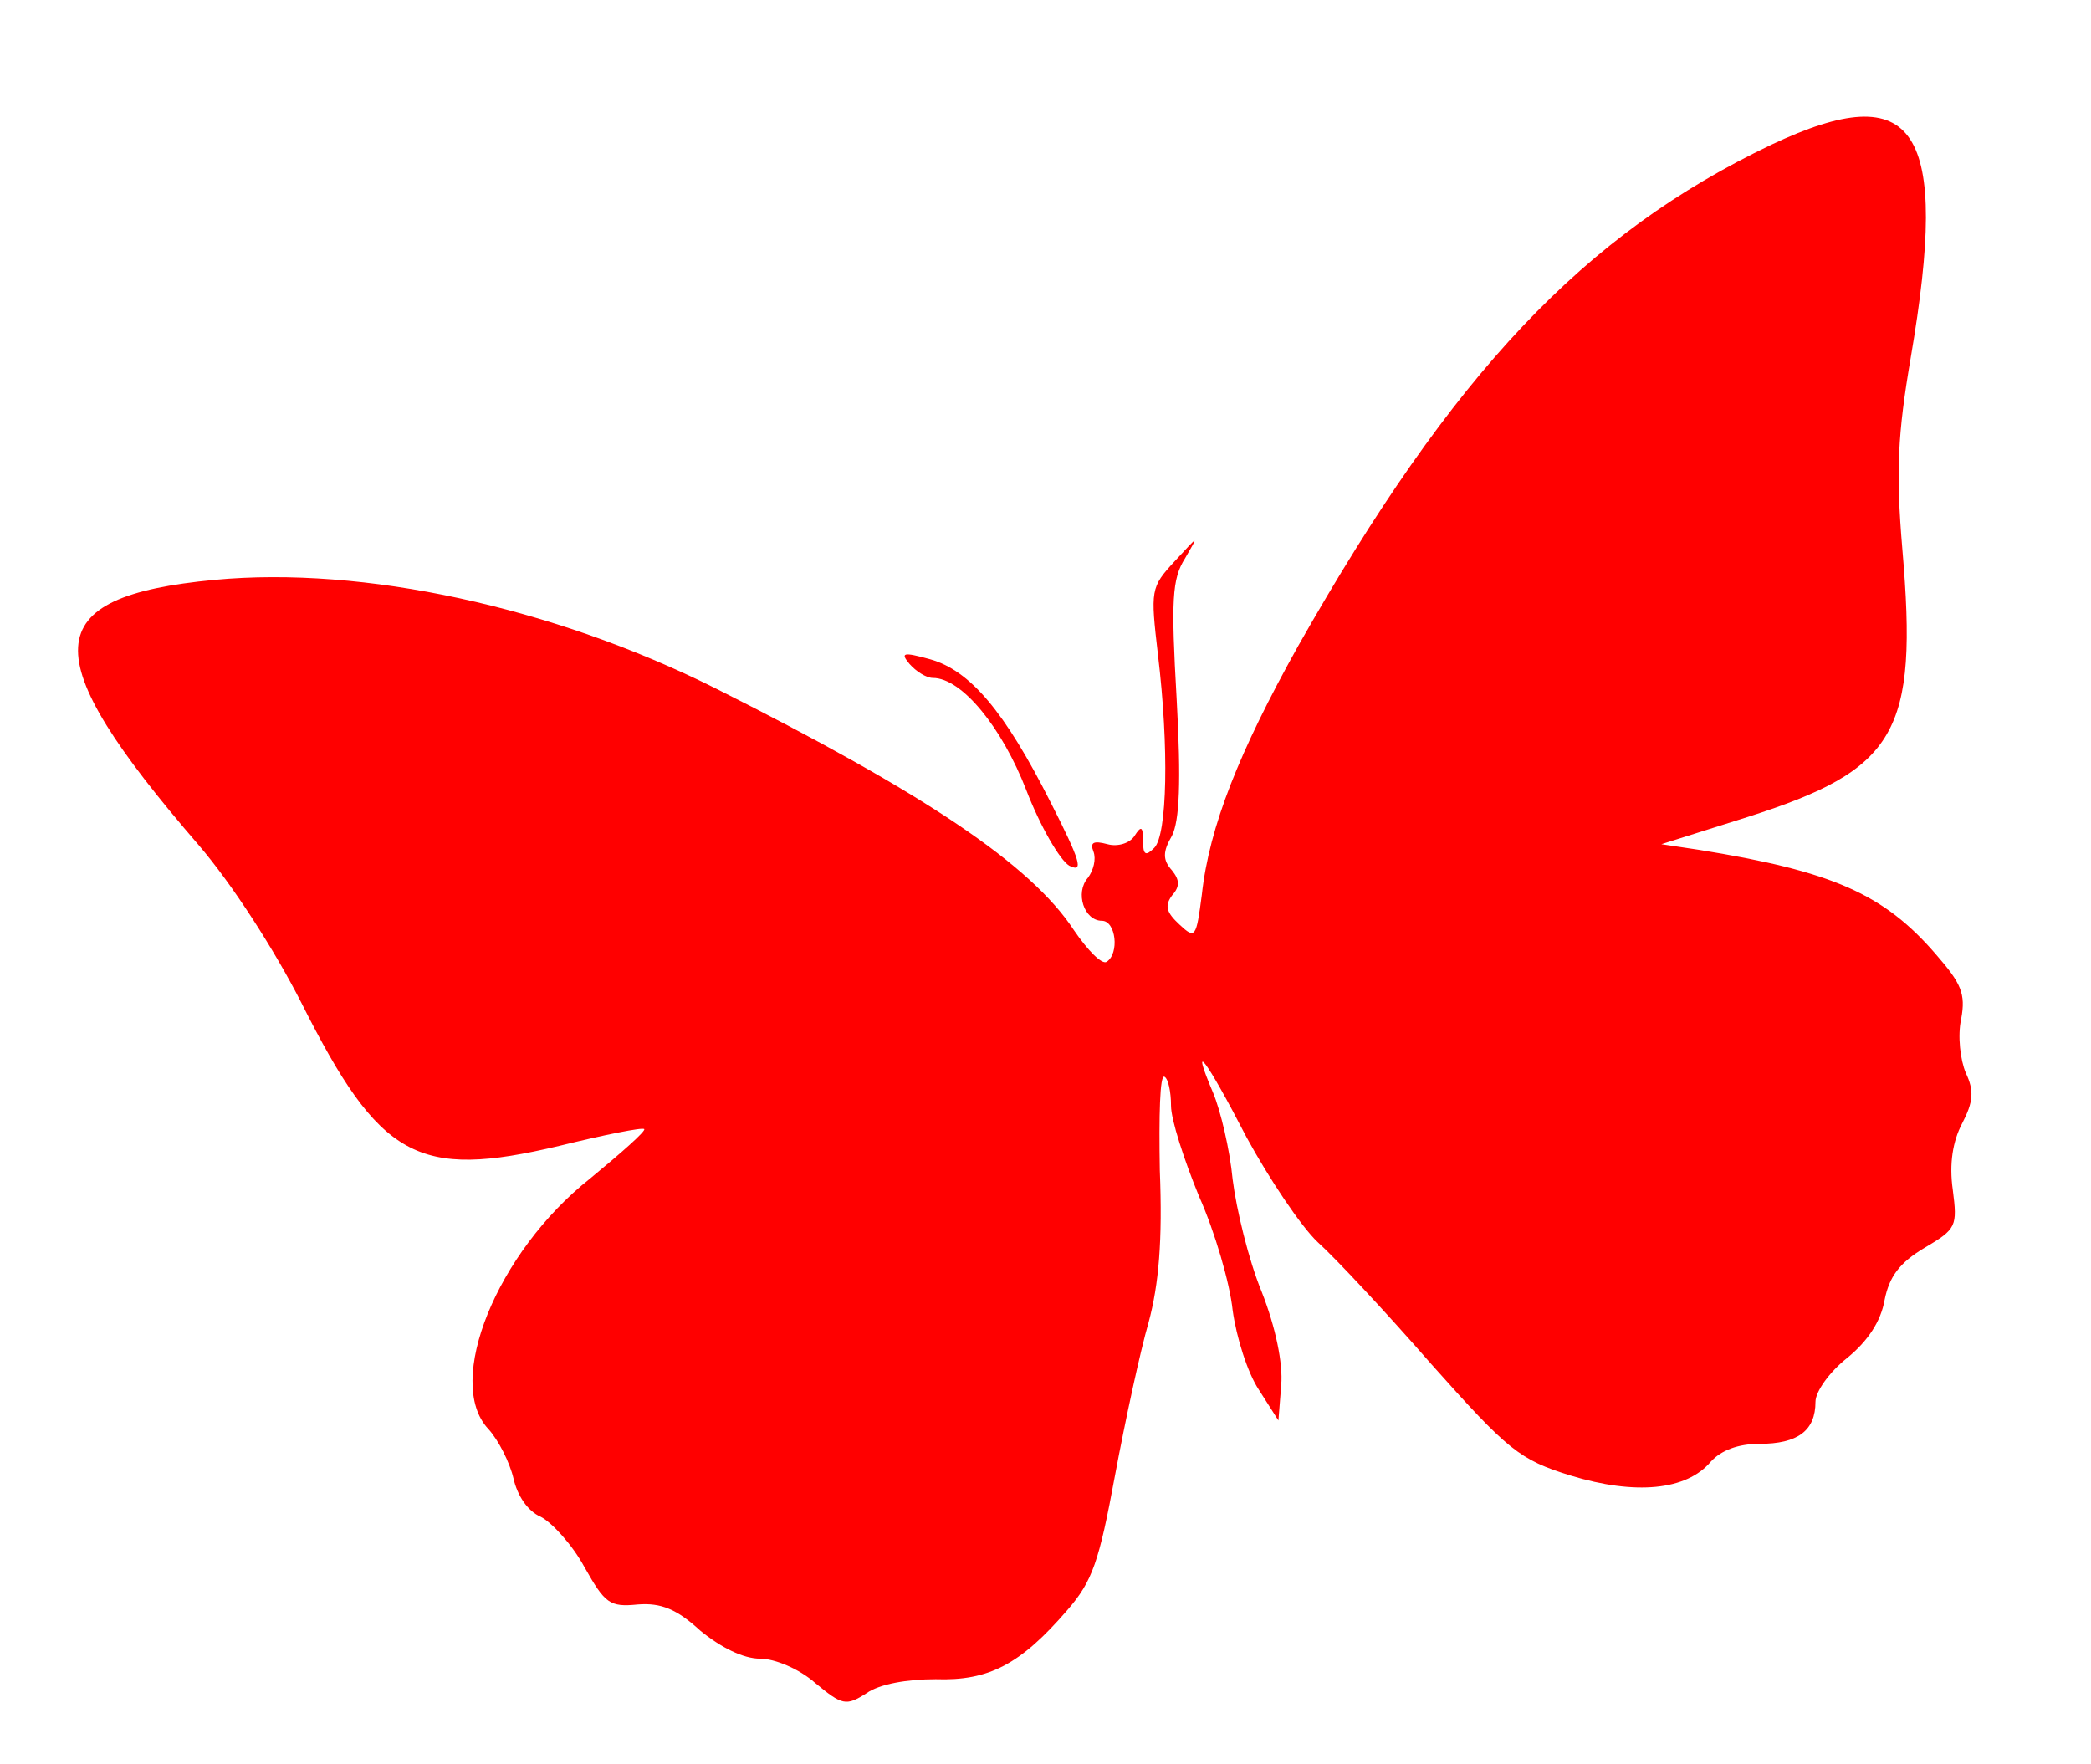 <?xml version="1.0" encoding="UTF-8" standalone="no"?>
<svg
   xmlns:dc="http://purl.org/dc/elements/1.1/"
   xmlns:cc="http://creativecommons.org/ns#"
   xmlns:rdf="http://www.w3.org/1999/02/22-rdf-syntax-ns#"
   xmlns:svg="http://www.w3.org/2000/svg"
   xmlns="http://www.w3.org/2000/svg"
   xmlns:sodipodi="http://sodipodi.sourceforge.net/DTD/sodipodi-0.dtd"
   xmlns:inkscape="http://www.inkscape.org/namespaces/inkscape"
   version="1.0"
   width="652pt"
   height="550pt"
   viewBox="0 0 652 550"
   preserveAspectRatio="xMidYMid meet"
   id="svg26"
   sodipodi:docname="бабаочка 2.svg"
   inkscape:version="1.0.2 (e86c870879, 2021-01-15, custom)">
  <defs
     id="defs30" />
  <sodipodi:namedview
     pagecolor="#ffffff"
     bordercolor="#666666"
     borderopacity="1"
     objecttolerance="10"
     gridtolerance="10"
     guidetolerance="10"
     inkscape:pageopacity="0"
     inkscape:pageshadow="2"
     inkscape:window-width="1580"
     inkscape:window-height="879"
     id="namedview28"
     showgrid="false"
     inkscape:zoom="0.48485257"
     inkscape:cx="545.84188"
     inkscape:cy="181.90544"
     inkscape:window-x="139"
     inkscape:window-y="52"
     inkscape:window-maximized="0"
     inkscape:current-layer="layer4"
     inkscape:document-rotation="0" />
  <g
     inkscape:groupmode="layer"
     id="layer3"
     inkscape:label="Layer 1"
     style="display:inline">
    <path
       d="m 555.474,-208.771 c -4.3,3.6 -10.7,13.6 -11.5,17.9 -0.5,2.8 -0.1,4.2 2.2,7.5 3,4.4 3.1,4.3 -2.1,7.4 -4.2,2.5 4.3,11.3 17,17.8 5.1,2.6 6.1,3.5 3.8,3 -5.3,-0.9 -12.3,0.6 -14.9,3.2 -1.8,1.8 -2.4,3.5 -2.4,7 0,11.9 8.3,18.7 20.1,16.5 6.8,-1.3 8.4,-2.3 15.8,-9.4 l 6.3,-6.1 -0.6,4.5 c -0.6,4.6 -0.1,4.5 3,-0.7 0.9,-1.5 1.3,-0.5 2.4,5.7 1.4,8.6 3,12.2 7.4,16.8 4.9,5.3 8.3,6.6 15.8,6.3 5.1,-0.2 12.8,-8.9 12.8,-14.3 0,-2.3 -6.1,-9.1 -10.5,-11.7 -1.8,-1.1 -1.7,-1.2 1,-0.6 1.7,0.3 6.8,0.8 11.5,1.1 10.6,0.7 16.6,-0.9 16.3,-4.4 -0.2,-1.2 -0.4,-3.2 -0.5,-4.3 -0.2,-1.7 0.5,-2.5 3.1,-3.4 5.9,-2 7.6,-5.3 7.9,-16.1 0.5,-11 -0.7,-14.7 -4.9,-16.4 -8.9,-3.7 -36.5,6.8 -49,18.7 -2.9,2.8 -3.8,3.1 -4.7,2 -0.9,-1 -0.2,-2.6 2.9,-7 5.3,-7.4 4.2,-7.4 -1.3,0 l -4.3,5.7 -0.6,-5.5 -0.6,-5.4 -0.1,5.1 c -0.2,4.1 -0.6,5.3 -2.1,5.7 -1.6,0.4 -2.1,-0.4 -3.1,-5.7 -2.3,-12.3 -15.2,-34.5 -23.7,-40.9 -4.6,-3.4 -8.3,-3.4 -12.4,0 z m 37.8,51.5 c -0.3,0.8 -0.6,0.5 -0.6,-0.6 -0.1,-1.1 0.2,-1.7 0.5,-1.3 0.3,0.3 0.4,1.2 0.1,1.9 z"
       id="path4"
       style="fill:#800000;stroke-width:0.1" />
  </g>
  <g
     inkscape:groupmode="layer"
     id="layer4"
     inkscape:label="Layer 2"
     style="display:inline">
    <path
       d="m 552.402,45.089 c -58.538,27.959 -99.311,71.061 -147.656,156.393 -18.348,32.909 -27.667,56.208 -29.997,77.468 -1.747,13.397 -2.039,13.979 -6.99,9.32 -4.077,-3.786 -4.66,-5.825 -2.33,-9.028 2.621,-2.912 2.33,-4.951 0,-7.863 -2.912,-3.204 -2.912,-5.825 0,-10.776 2.33,-4.66 2.912,-16.6 1.456,-42.811 -1.747,-30.58 -1.456,-37.278 2.621,-43.685 4.369,-7.572 4.369,-7.281 -3.204,0.874 -7.572,8.155 -7.572,9.028 -5.242,29.123 3.495,29.123 2.912,56.208 -1.165,60.286 -2.621,2.621 -3.495,2.33 -3.495,-2.33 0,-4.369 -0.582,-4.66 -2.621,-1.456 -1.456,2.33 -5.242,3.495 -8.446,2.621 -4.369,-1.165 -5.533,-0.582 -4.369,2.33 0.874,2.33 0,5.825 -1.747,8.155 -4.077,4.66 -1.165,13.397 4.369,13.397 4.369,0 5.533,10.193 1.456,12.814 -1.456,0.874 -5.825,-3.495 -10.193,-9.902 C 321.453,269.631 288.544,247.497 223.016,214.587 172.341,189.25 113.22,176.436 66.914,180.804 c -55.335,5.242 -56.499,23.008 -4.951,82.711 10.484,12.232 23.59,32.618 32.036,49.219 24.464,48.636 36.113,55.043 80.381,44.559 14.27,-3.495 25.92,-5.825 26.502,-5.242 0.582,0.582 -6.99,7.281 -16.892,15.435 -29.123,23.008 -45.433,63.489 -31.745,78.051 3.204,3.495 6.698,10.484 7.863,15.435 1.165,5.242 4.369,10.193 8.446,11.941 3.495,1.747 9.902,8.737 13.688,15.727 6.407,11.358 7.863,12.523 16.6,11.649 7.281,-0.582 12.232,1.456 19.513,8.155 6.407,5.242 13.397,8.737 18.639,8.737 4.66,0 12.232,3.204 17.183,7.572 8.446,6.99 9.611,7.281 16.018,3.204 4.077,-2.912 12.814,-4.369 21.551,-4.369 16.6,0.582 26.502,-4.66 41.064,-21.551 7.863,-9.028 9.902,-15.144 14.853,-41.938 3.204,-17.183 7.863,-38.734 10.484,-47.762 3.204,-11.941 4.369,-25.629 3.495,-47.471 -0.291,-16.892 0,-29.997 1.456,-29.123 1.165,0.582 2.039,4.66 2.039,9.028 0,4.369 4.077,16.892 8.737,28.25 4.951,11.067 9.611,27.085 10.484,35.531 1.165,8.446 4.66,19.513 8.155,24.755 l 6.116,9.611 0.874,-11.067 c 0.582,-6.698 -1.747,-18.057 -6.116,-29.123 -4.077,-9.902 -7.863,-25.629 -9.028,-34.948 -0.874,-9.32 -3.786,-21.551 -6.116,-27.085 -7.281,-17.183 -2.33,-10.776 10.484,13.979 6.99,12.814 16.892,27.667 22.134,32.618 5.533,4.951 21.551,22.134 35.531,38.152 23.881,26.794 27.376,29.706 43.394,34.657 20.095,6.116 36.113,4.66 43.685,-4.369 3.204,-3.495 8.446,-5.533 15.144,-5.533 11.941,0 17.474,-4.077 17.474,-13.106 0,-3.204 4.369,-9.32 9.902,-13.688 6.407,-5.242 10.484,-11.358 11.649,-18.057 1.456,-7.281 4.66,-11.649 12.523,-16.309 9.902,-5.825 10.193,-6.698 8.737,-18.057 -1.165,-8.155 0,-15.144 2.912,-20.678 3.495,-6.698 3.786,-10.193 1.165,-15.727 -1.747,-4.077 -2.621,-11.649 -1.456,-16.892 1.456,-7.863 0,-11.067 -7.863,-20.095 -16.309,-18.93 -32.327,-25.92 -73.974,-32.618 l -11.649,-1.747 26.794,-8.446 c 46.598,-14.853 53.296,-26.211 48.345,-83.584 -2.039,-24.172 -1.456,-35.822 2.621,-59.703 12.232,-71.644 1.747,-87.662 -43.394,-66.401 z"
       id="path14"
       style="fill:#ff0000;stroke-width:0.1" />
    <path
       d="m 283.593,207.015 c 2.039,2.33 5.242,4.369 7.281,4.369 9.028,0 21.551,15.435 29.123,34.948 4.369,11.358 10.484,21.843 13.397,23.59 4.66,2.33 3.495,-1.456 -5.825,-19.804 -14.271,-28.25 -25.046,-41.064 -37.569,-44.559 -8.446,-2.33 -9.32,-2.039 -6.407,1.456 z"
       id="path18"
       style="fill:#ff0000;stroke-width:0.1" />
  </g>
  <g
     inkscape:groupmode="layer"
     id="layer5"
     inkscape:label="Layer 3"
     style="display:inline">
    <path
       d="m 789.328,-213.509 c -3.7,1.6 -7.2,6 -11.4,14.3 -4.5,9.1 -6.1,16.2 -6.1,28 0,8.9 -0.2,10.2 -1.6,9.6 -1,-0.4 -1.7,0.2 -2.1,1.7 -0.4,1.7 -1.1,2 -2.7,1.5 -1.1,-0.4 -6.8,-0.9 -12.6,-1.2 -7.9,-0.4 -12.1,-0.1 -16.9,1.1 -14.4,3.7 -23.1,9.5 -23.1,15.5 0,3.4 2.9,6.2 10.1,10 3,1.6 5.3,3.4 5.1,4 -0.6,3 1.9,5.1 6.3,5.1 3.5,0 4.7,0.5 6.3,2.6 1.6,2.4 2.3,2.6 5.6,2 2.1,-0.4 6,-2.6 9.1,-5.2 l 5.5,-4.4 v 4.4 c 0,6.3 1.6,9.1 6.4,11.2 3.1,1.5 4.2,2.5 4.4,4.6 0.2,2.1 1.1,3 3.8,3.8 1.9,0.6 4.7,2.8 6.2,4.8 2.3,3 2.8,4.7 3.1,11.4 0.2,4.3 0.5,7.8 0.8,7.8 1.7,0 4.3,-2.4 5.2,-5 1.2,-3.6 0.3,-6.5 -3.4,-11.4 -3,-3.9 -3.3,-7.6 -0.7,-7.6 1,0 2.4,0.6 3.1,1.2 1.1,1.1 1.2,0.7 0.9,-2.2 -0.4,-2.4 -0.1,-3.8 1,-4.6 1.9,-1.4 0.6,-4 -4.3,-8.2 -5.8,-5.1 -7.5,-8.8 -7.5,-16.2 0,-4.7 -0.6,-7.4 -2,-9.8 -3.3,-5.4 -2.3,-5 3.8,1.6 3.2,3.4 6.3,6.2 7,6.2 2.5,0 1,-3.4 -3.8,-9 -5.2,-6 -6.7,-8.9 -2.7,-5.3 3.4,3.2 6,4.2 12.2,4.9 6.3,0.8 11.3,4.1 14.1,9.5 2,4 6,6.5 7.8,5 0.8,-0.7 2.5,-0.9 4,-0.5 2.3,0.5 2.5,0.3 2.3,-2.2 -0.3,-4.4 2.7,-4.2 7.8,0.5 5.5,5.1 10.7,5.6 14.5,1.6 l 2.3,-2.5 h -3.5 c -9.3,0 -18,-5.2 -19.8,-12 -0.7,-2.6 -1.8,-3.8 -3.9,-4.7 -2.2,-0.8 -3.2,-2 -4,-5.1 -1.4,-5 -2.5,-5.9 -9,-7.3 l -5.4,-1.1 4.1,-3.7 c 4.4,-3.9 8.2,-9.6 8.2,-12.3 0,-1 -0.9,-2.2 -2,-2.8 -1.6,-0.9 -2,-2.1 -2,-6.6 0,-5.2 -0.1,-5.5 -3,-6 -2.3,-0.5 -3.2,-1.4 -4.1,-4.3 -1.7,-5.3 -5.8,-13.1 -6.8,-13.1 -0.5,0 -1.5,-0.2 -2.3,-0.5 -0.7,-0.2 -2.7,0.2 -4.3,0.9 z"
       id="path6"
       style="fill:#800000;stroke-width:0.1" />
    <path
       d="m 761.028,-184.409 c 0.8,1.1 2.1,3.3 2.7,5 l 1.1,3 -0.6,-3 c -0.3,-1.7 -1.5,-3.9 -2.7,-5 l -2.1,-2 z"
       id="path8"
       style="fill:#800000;stroke-width:0.1" />
    <path
       d="m 746.028,-169.309 c 1,1 2,1.6 2.2,1.3 0.3,-0.3 -0.5,-1.1 -1.7,-1.8 -2.1,-1.3 -2.1,-1.2 -0.5,0.5 z"
       id="path10"
       style="fill:#800000;stroke-width:0.1" />
  </g>
  <g
     inkscape:groupmode="layer"
     id="layer6"
     inkscape:label="Layer 4">
    <path
       d="m 890.257,-181.615 c -3.2,3.9 -4,8 -1.9,10.1 0.9,0.9 0.8,1.5 -0.8,2.6 -1.9,1.4 -1.9,1.5 0.5,3.9 1.2,1.4 3.7,3.2 5.3,4 l 3,1.4 -2.9,0.8 c -5.7,1.4 -7,5.1 -3.2,9.9 3.4,4.4 12.4,3 16.3,-2.6 1.5,-2.1 1.6,-2.1 1.6,-0.3 0,1.5 0.2,1.7 0.9,0.6 0.6,-0.9 1.1,-0.1 1.6,3 0.9,5.5 5.1,9.9 9.4,9.9 6.1,0 9.5,-7.2 5,-10.4 -2.1,-1.4 -1.8,-1.5 4.2,-1.8 5.6,-0.3 6.4,-0.5 6.4,-2.3 0,-1.1 1.2,-2.8 2.8,-3.7 2.3,-1.5 2.7,-2.4 2.7,-6.7 0,-7.3 -0.6,-8.1 -5.4,-8.1 -4.5,0 -15.6,4.7 -19.3,8.2 -2.6,2.4 -4.3,1.7 -2.2,-0.9 1.3,-1.6 1.3,-1.6 -1.1,0 -3.2,2.2 -4,2.1 -4,-0.6 0,-5.9 -10,-20.7 -14,-20.7 -1,0 -3.2,1.7 -4.9,3.7 z"
       id="path16"
       style="fill:#800000;stroke-width:0.1" />
  </g>
</svg>
